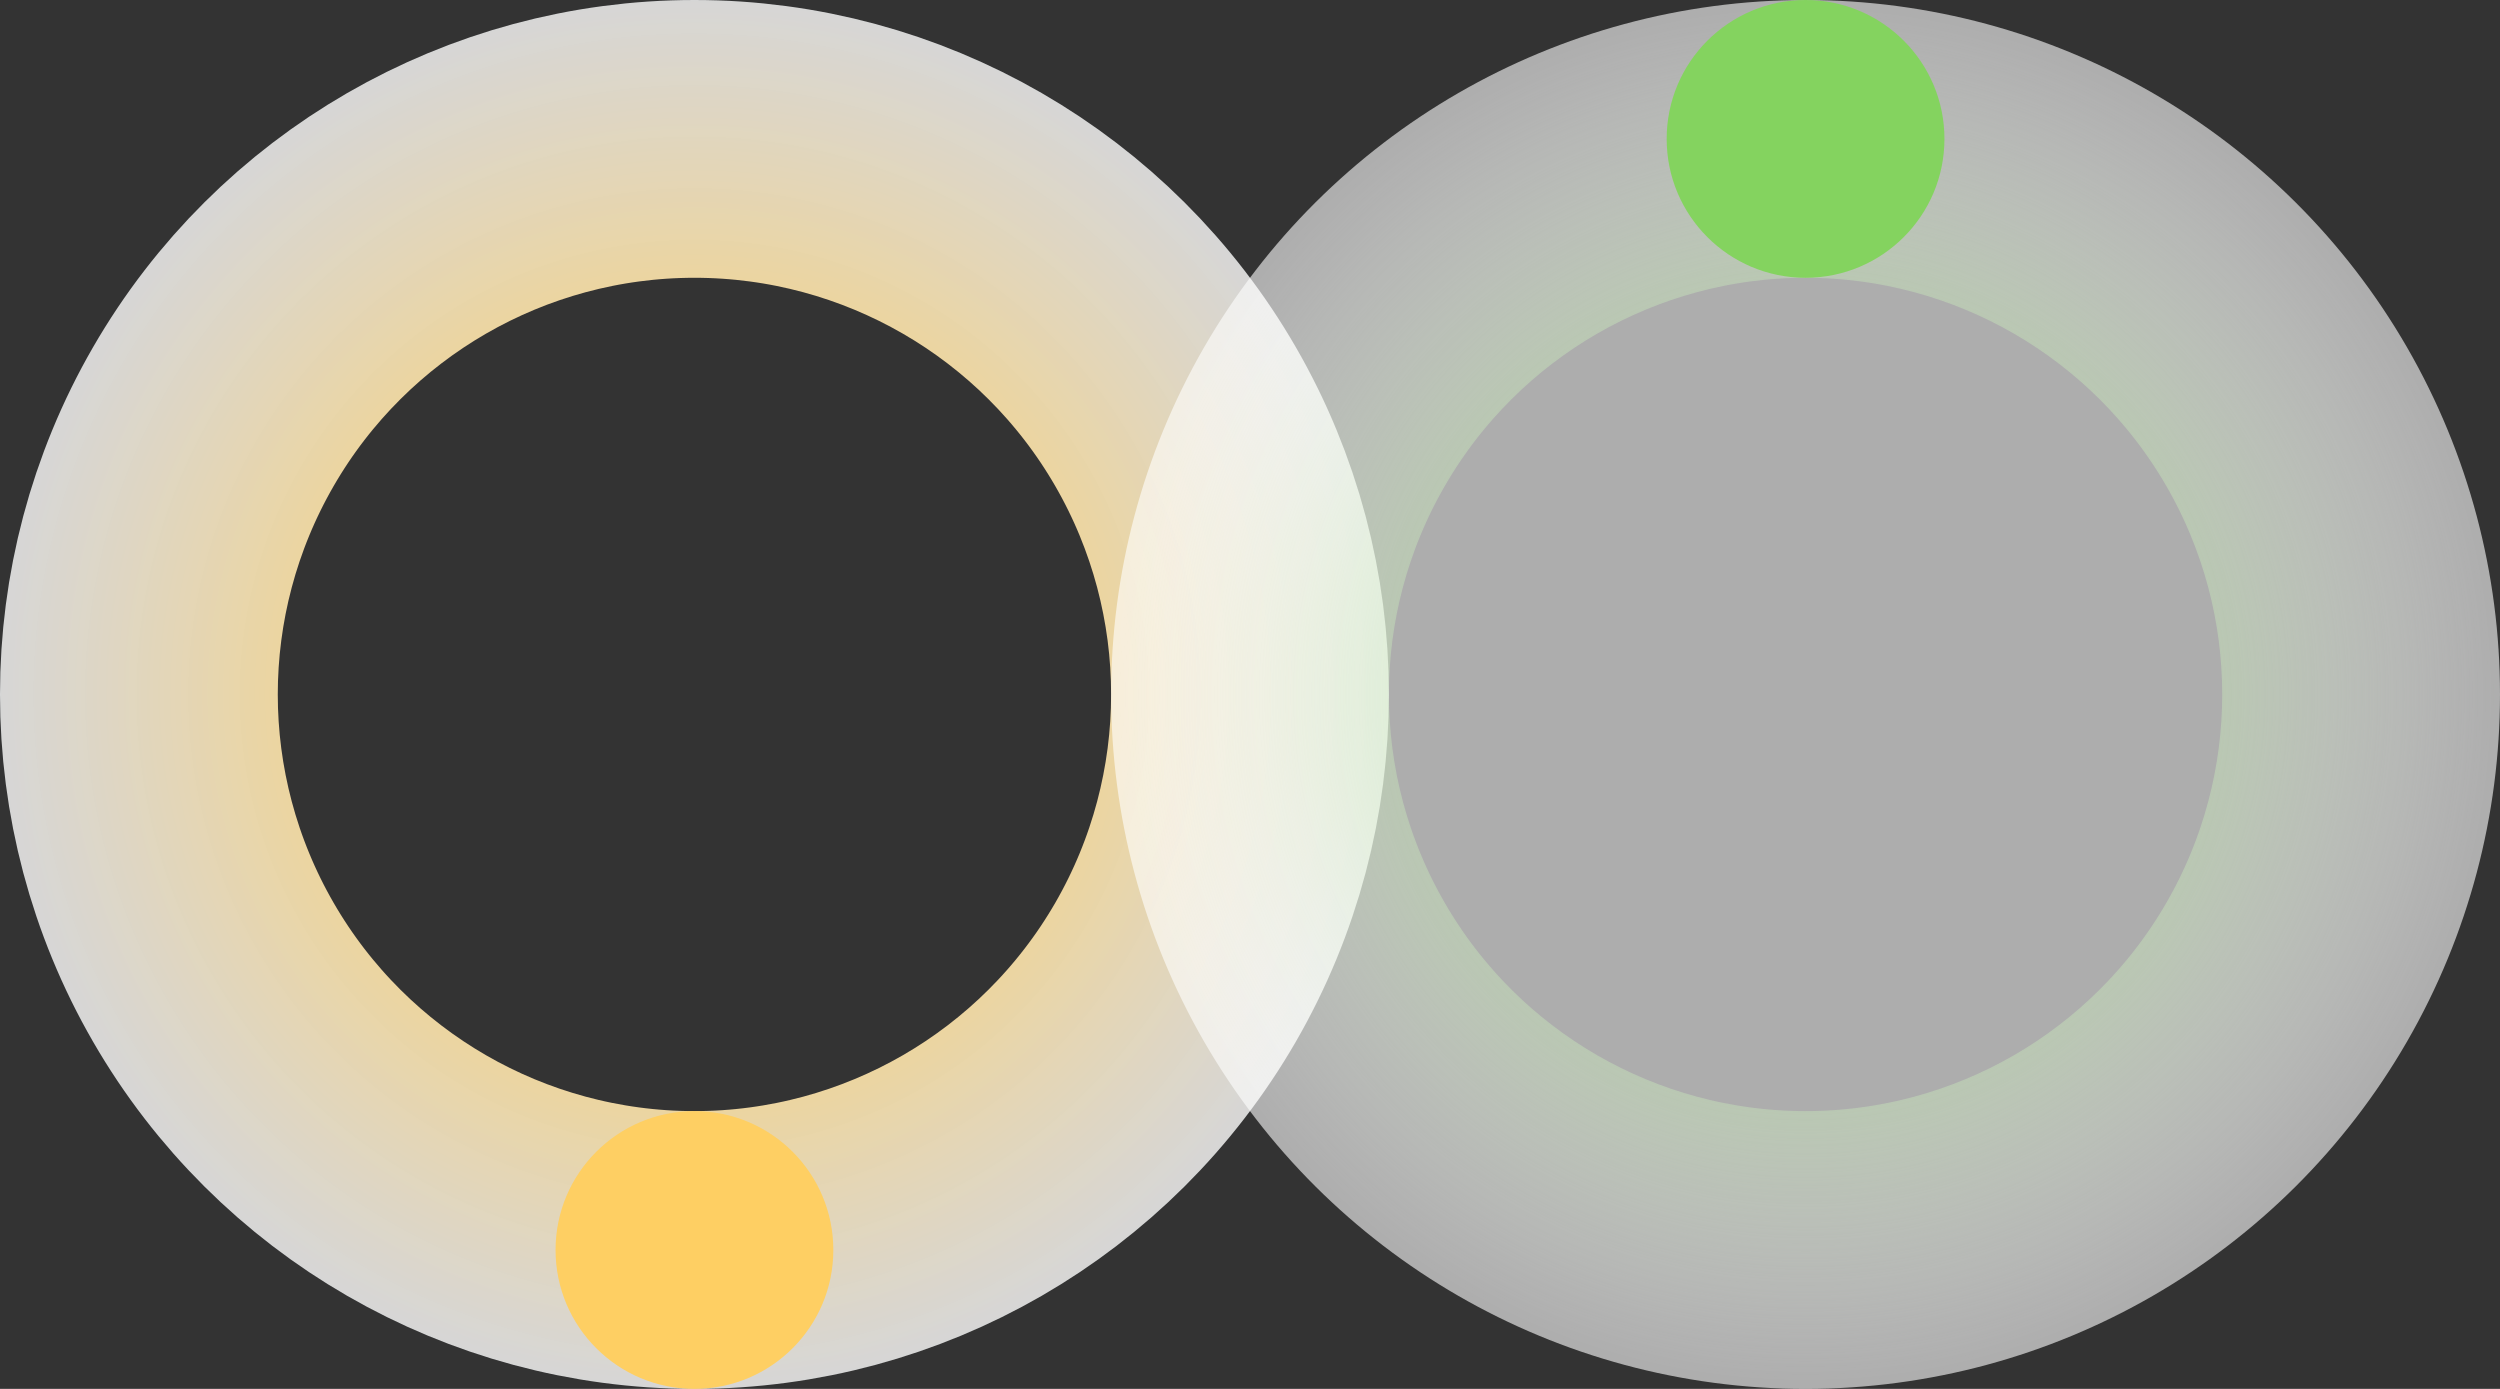 <svg width="72" height="40" viewBox="0 0 72 40" fill="none" xmlns="http://www.w3.org/2000/svg">
<rect x="0" y="0" width="72" height="40" fill="#333333" stroke="none"/>
<circle cx="20" cy="20" r="16" transform="rotate(90 20 20)" stroke="url(#paint0_angular)" stroke-width="8"/>
<circle cx="20" cy="36" r="4" transform="rotate(90 20 36)" fill="#FECF63"/>
<circle cx="52" cy="20" r="20" transform="rotate(-90 52 20)" fill="white" fill-opacity="0.6"/>
<circle cx="52" cy="20" r="16" transform="rotate(-90 52 20)" stroke="url(#paint1_angular)" stroke-width="8"/>
<circle cx="52" cy="4" r="4" transform="rotate(-90 52 4)" fill="#84D35F"/>
<defs>
<radialGradient id="paint0_angular" cx="0" cy="0" r="1" gradientUnits="userSpaceOnUse" gradientTransform="translate(20 20) scale(20)">
<stop stop-color="#FECF63"/>
<stop offset="0.245" stop-color="#FECF63"/>
<stop offset="1" stop-color="white" stop-opacity="0.8"/>
</radialGradient>
<radialGradient id="paint1_angular" cx="0" cy="0" r="1" gradientUnits="userSpaceOnUse" gradientTransform="translate(52 20) scale(20)">
<stop stop-color="#84D35F"/>
<stop offset="0.042" stop-color="#84D35F"/>
<stop offset="1" stop-color="white" stop-opacity="0"/>
</radialGradient>
</defs>
</svg>
